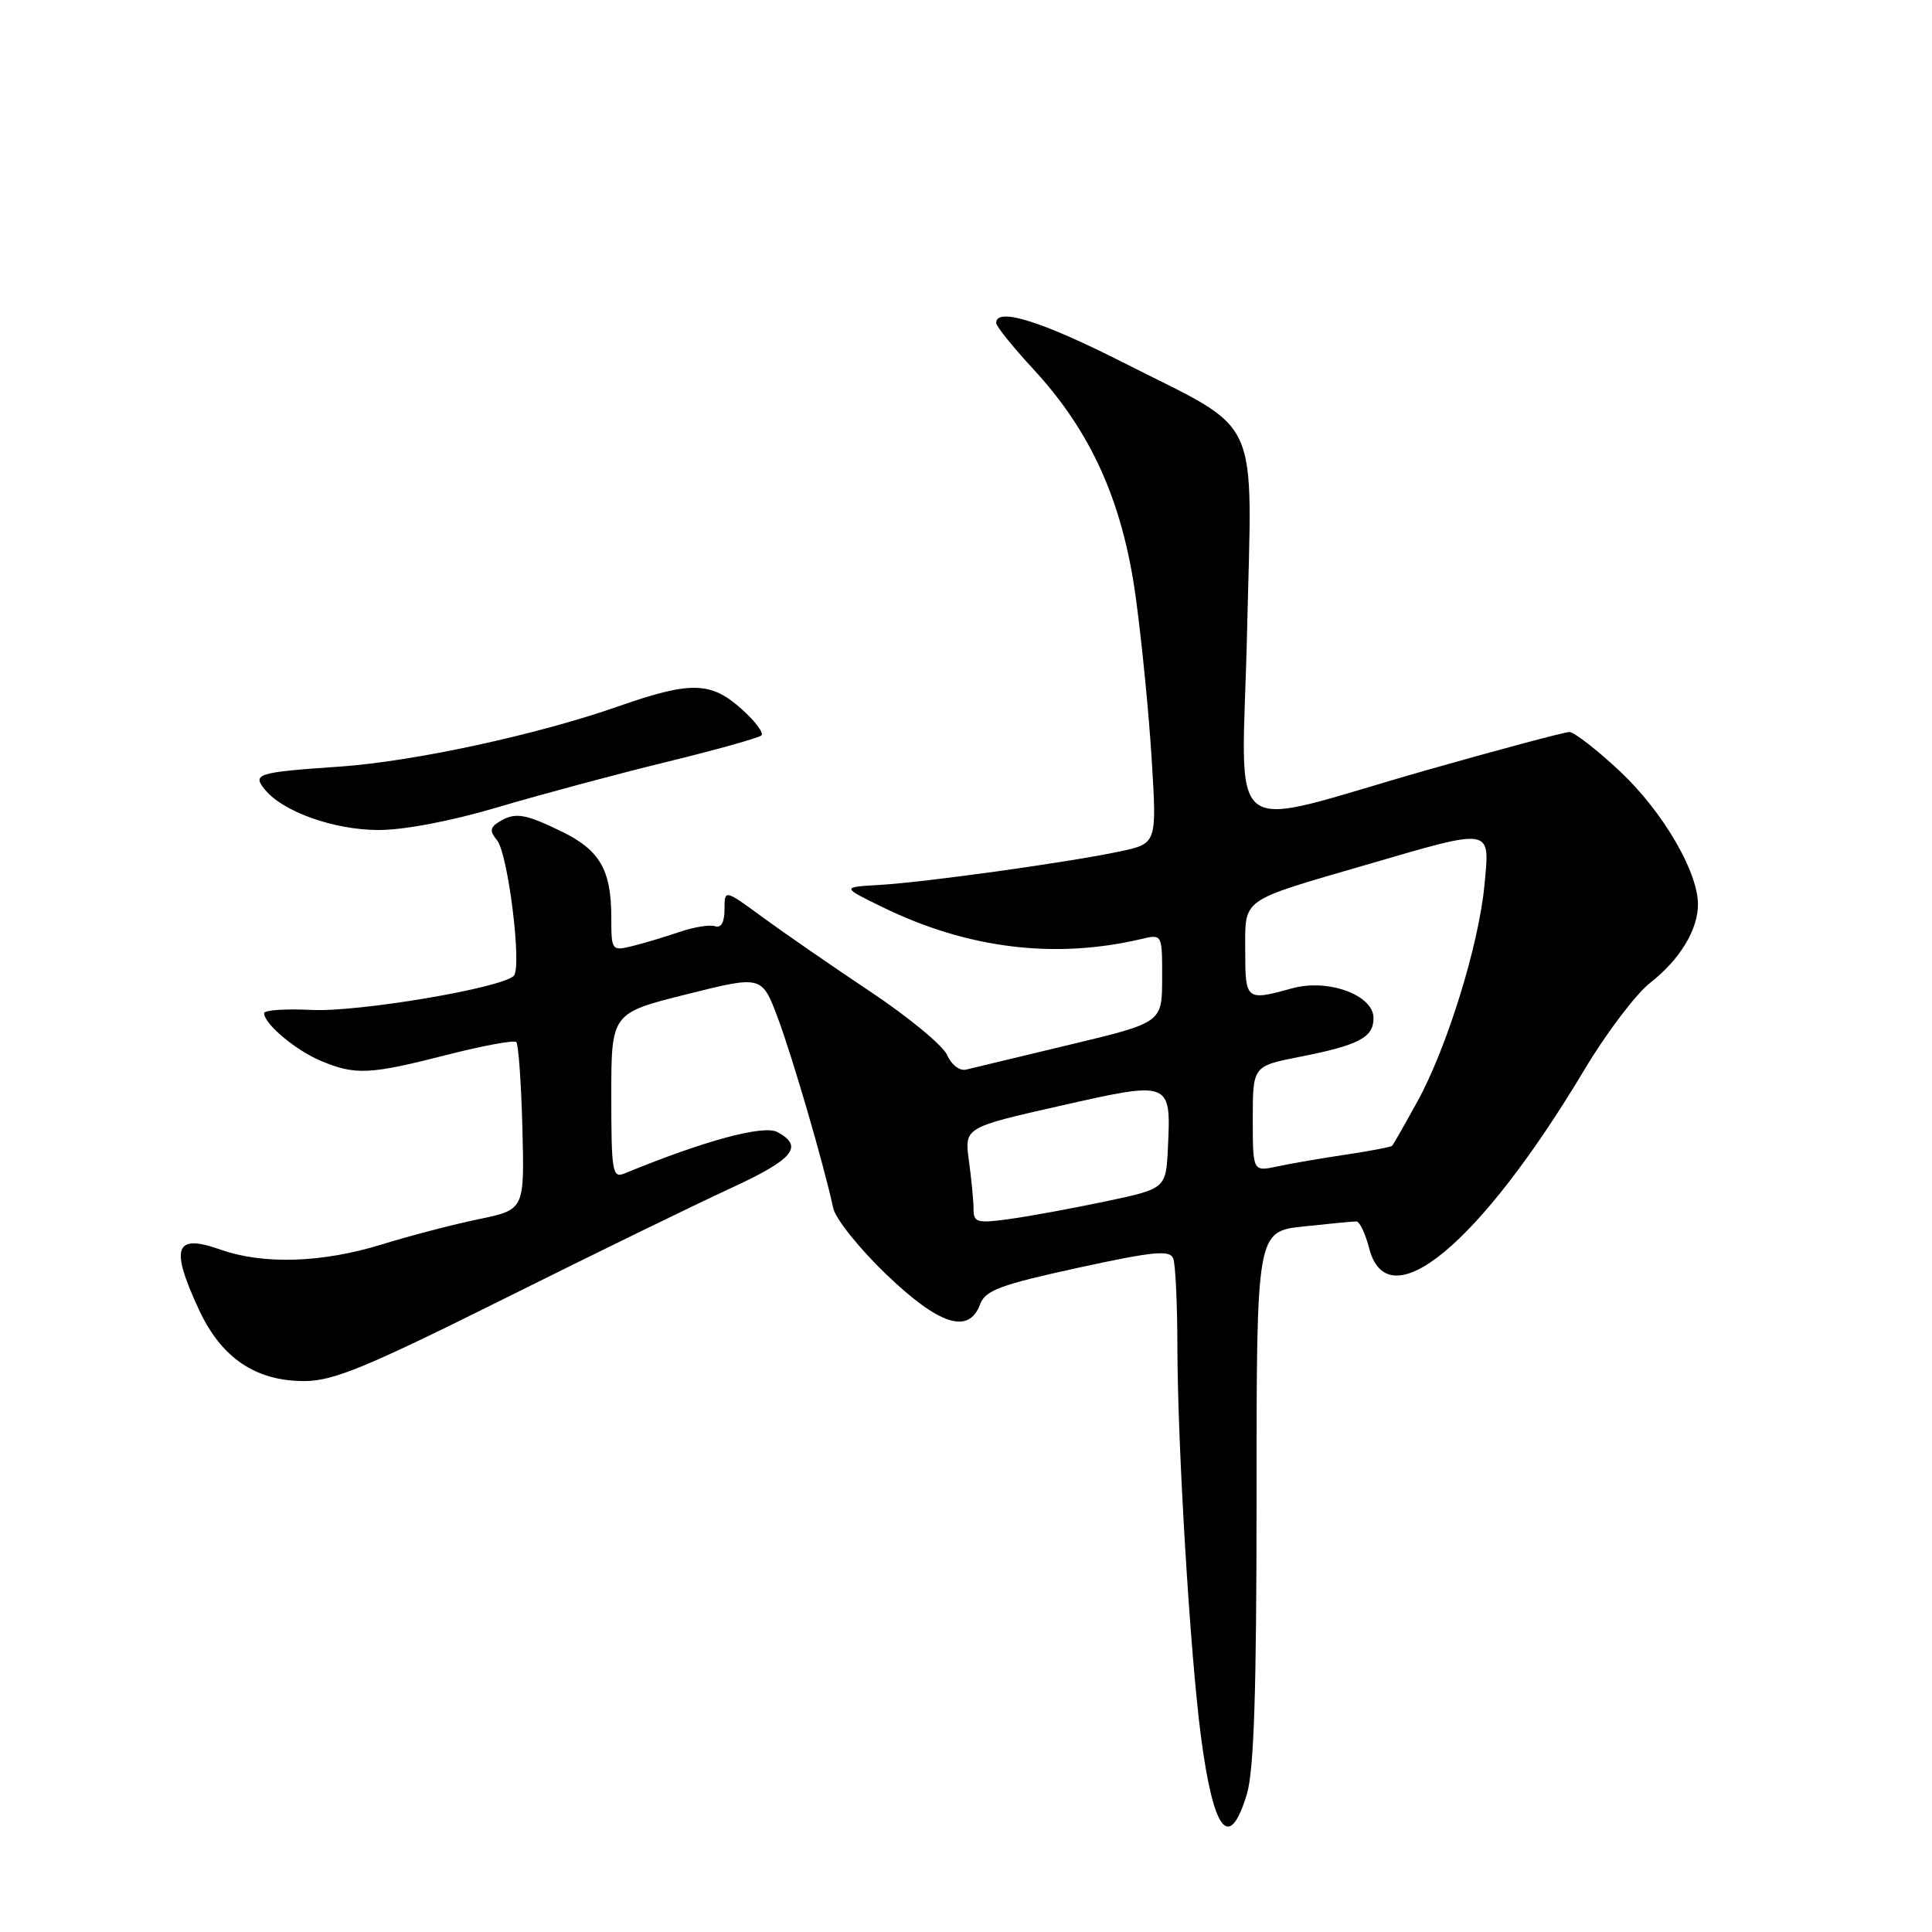 <?xml version="1.0" encoding="UTF-8" standalone="no"?>
<!DOCTYPE svg PUBLIC "-//W3C//DTD SVG 1.1//EN" "http://www.w3.org/Graphics/SVG/1.1/DTD/svg11.dtd" >
<svg xmlns="http://www.w3.org/2000/svg" xmlns:xlink="http://www.w3.org/1999/xlink" version="1.1" viewBox="0 0 256 256">
 <g >
 <path fill="currentColor"
d=" M 165.21 237.75 C 166.16 234.63 166.50 224.16 166.50 198.34 C 166.50 163.18 166.50 163.18 172.74 162.51 C 176.17 162.14 179.32 161.84 179.74 161.85 C 180.16 161.85 180.92 163.46 181.43 165.43 C 183.91 175.00 196.11 164.86 209.97 141.70 C 212.86 136.86 216.79 131.68 218.69 130.20 C 222.60 127.14 225.00 123.18 224.99 119.80 C 224.97 115.48 220.31 107.52 214.70 102.25 C 211.63 99.36 208.59 97.00 207.95 97.00 C 207.31 97.00 198.92 99.24 189.31 101.97 C 161.44 109.90 164.60 112.33 165.25 83.50 C 165.91 54.22 167.40 57.46 148.90 48.07 C 138.04 42.56 132.00 40.67 132.00 42.79 C 132.00 43.23 134.22 45.99 136.93 48.92 C 144.59 57.21 148.74 66.45 150.48 79.05 C 151.28 84.85 152.24 94.59 152.61 100.68 C 153.29 111.77 153.29 111.77 148.39 112.82 C 141.69 114.25 122.59 116.91 116.50 117.26 C 111.50 117.55 111.50 117.55 117.00 120.23 C 128.24 125.71 139.78 127.12 151.25 124.42 C 154.00 123.77 154.00 123.77 153.99 129.63 C 153.98 135.50 153.98 135.50 141.74 138.43 C 135.01 140.04 128.82 141.53 128.00 141.73 C 127.16 141.93 126.06 141.08 125.50 139.80 C 124.95 138.54 120.37 134.76 115.33 131.40 C 110.29 128.04 103.88 123.61 101.08 121.56 C 96.00 117.83 96.00 117.83 96.00 120.50 C 96.00 122.20 95.55 123.01 94.75 122.73 C 94.06 122.49 91.92 122.84 90.00 123.50 C 88.08 124.16 85.26 125.00 83.75 125.37 C 81.06 126.02 81.00 125.94 81.00 121.57 C 81.00 115.26 79.48 112.63 74.38 110.16 C 69.49 107.78 68.20 107.59 66.06 108.94 C 64.92 109.66 64.88 110.15 65.85 111.32 C 67.32 113.09 69.19 128.16 68.08 129.30 C 66.50 130.92 47.40 134.14 41.25 133.82 C 37.81 133.65 35.00 133.84 35.00 134.25 C 35.00 135.67 39.18 139.18 42.56 140.59 C 47.09 142.48 49.01 142.39 59.20 139.78 C 63.98 138.56 68.13 137.79 68.41 138.08 C 68.70 138.36 69.06 143.48 69.22 149.44 C 69.50 160.29 69.50 160.29 63.47 161.54 C 60.15 162.22 54.36 163.73 50.61 164.89 C 42.68 167.34 34.93 167.59 29.22 165.58 C 23.14 163.43 22.51 165.25 26.39 173.60 C 29.35 179.94 33.87 183.00 40.32 183.00 C 44.14 183.00 48.51 181.20 66.70 172.14 C 78.69 166.16 92.21 159.57 96.75 157.48 C 105.15 153.62 106.57 151.91 103.00 150.00 C 101.16 149.02 93.30 151.15 82.75 155.49 C 81.15 156.15 81.00 155.30 81.00 145.23 C 81.00 134.25 81.00 134.25 90.97 131.75 C 100.95 129.25 100.95 129.25 103.06 134.87 C 105.04 140.17 109.19 154.40 110.40 160.07 C 110.70 161.48 113.84 165.41 117.39 168.82 C 124.45 175.60 128.38 176.86 129.87 172.82 C 130.55 170.98 132.54 170.24 142.80 168.00 C 152.86 165.81 155.02 165.60 155.46 166.76 C 155.76 167.53 156.00 172.74 156.01 178.33 C 156.02 191.36 157.69 219.03 159.12 230.00 C 160.78 242.74 162.89 245.42 165.21 237.75 Z  M 65.97 106.96 C 71.60 105.29 81.62 102.60 88.25 100.98 C 94.87 99.36 100.57 97.77 100.90 97.44 C 101.23 97.11 100.03 95.52 98.23 93.92 C 94.18 90.30 91.51 90.24 81.92 93.60 C 71.19 97.36 54.80 100.91 45.00 101.58 C 34.01 102.34 33.37 102.54 35.14 104.67 C 37.54 107.58 44.26 109.96 50.12 109.98 C 53.53 109.99 59.77 108.80 65.97 106.96 Z  M 129.00 160.23 C 129.00 159.16 128.73 156.28 128.39 153.84 C 127.78 149.40 127.78 149.40 140.47 146.53 C 155.13 143.21 155.17 143.22 154.76 152.00 C 154.50 157.50 154.50 157.50 146.50 159.19 C 142.10 160.12 136.36 161.17 133.75 161.53 C 129.48 162.12 129.00 161.99 129.00 160.23 Z  M 166.00 148.26 C 166.00 141.26 166.00 141.26 172.25 140.03 C 180.04 138.50 182.00 137.47 182.00 134.91 C 182.00 131.84 175.97 129.64 171.20 130.96 C 165.12 132.65 165.00 132.55 165.00 126.04 C 165.00 118.92 164.18 119.50 180.93 114.62 C 197.95 109.66 197.42 109.57 196.70 117.26 C 195.96 125.20 191.72 138.88 187.79 146.00 C 186.12 149.03 184.63 151.64 184.48 151.81 C 184.33 151.98 181.58 152.51 178.36 152.99 C 175.14 153.47 171.04 154.17 169.25 154.56 C 166.00 155.25 166.00 155.25 166.00 148.26 Z "/>
</g>
</svg>